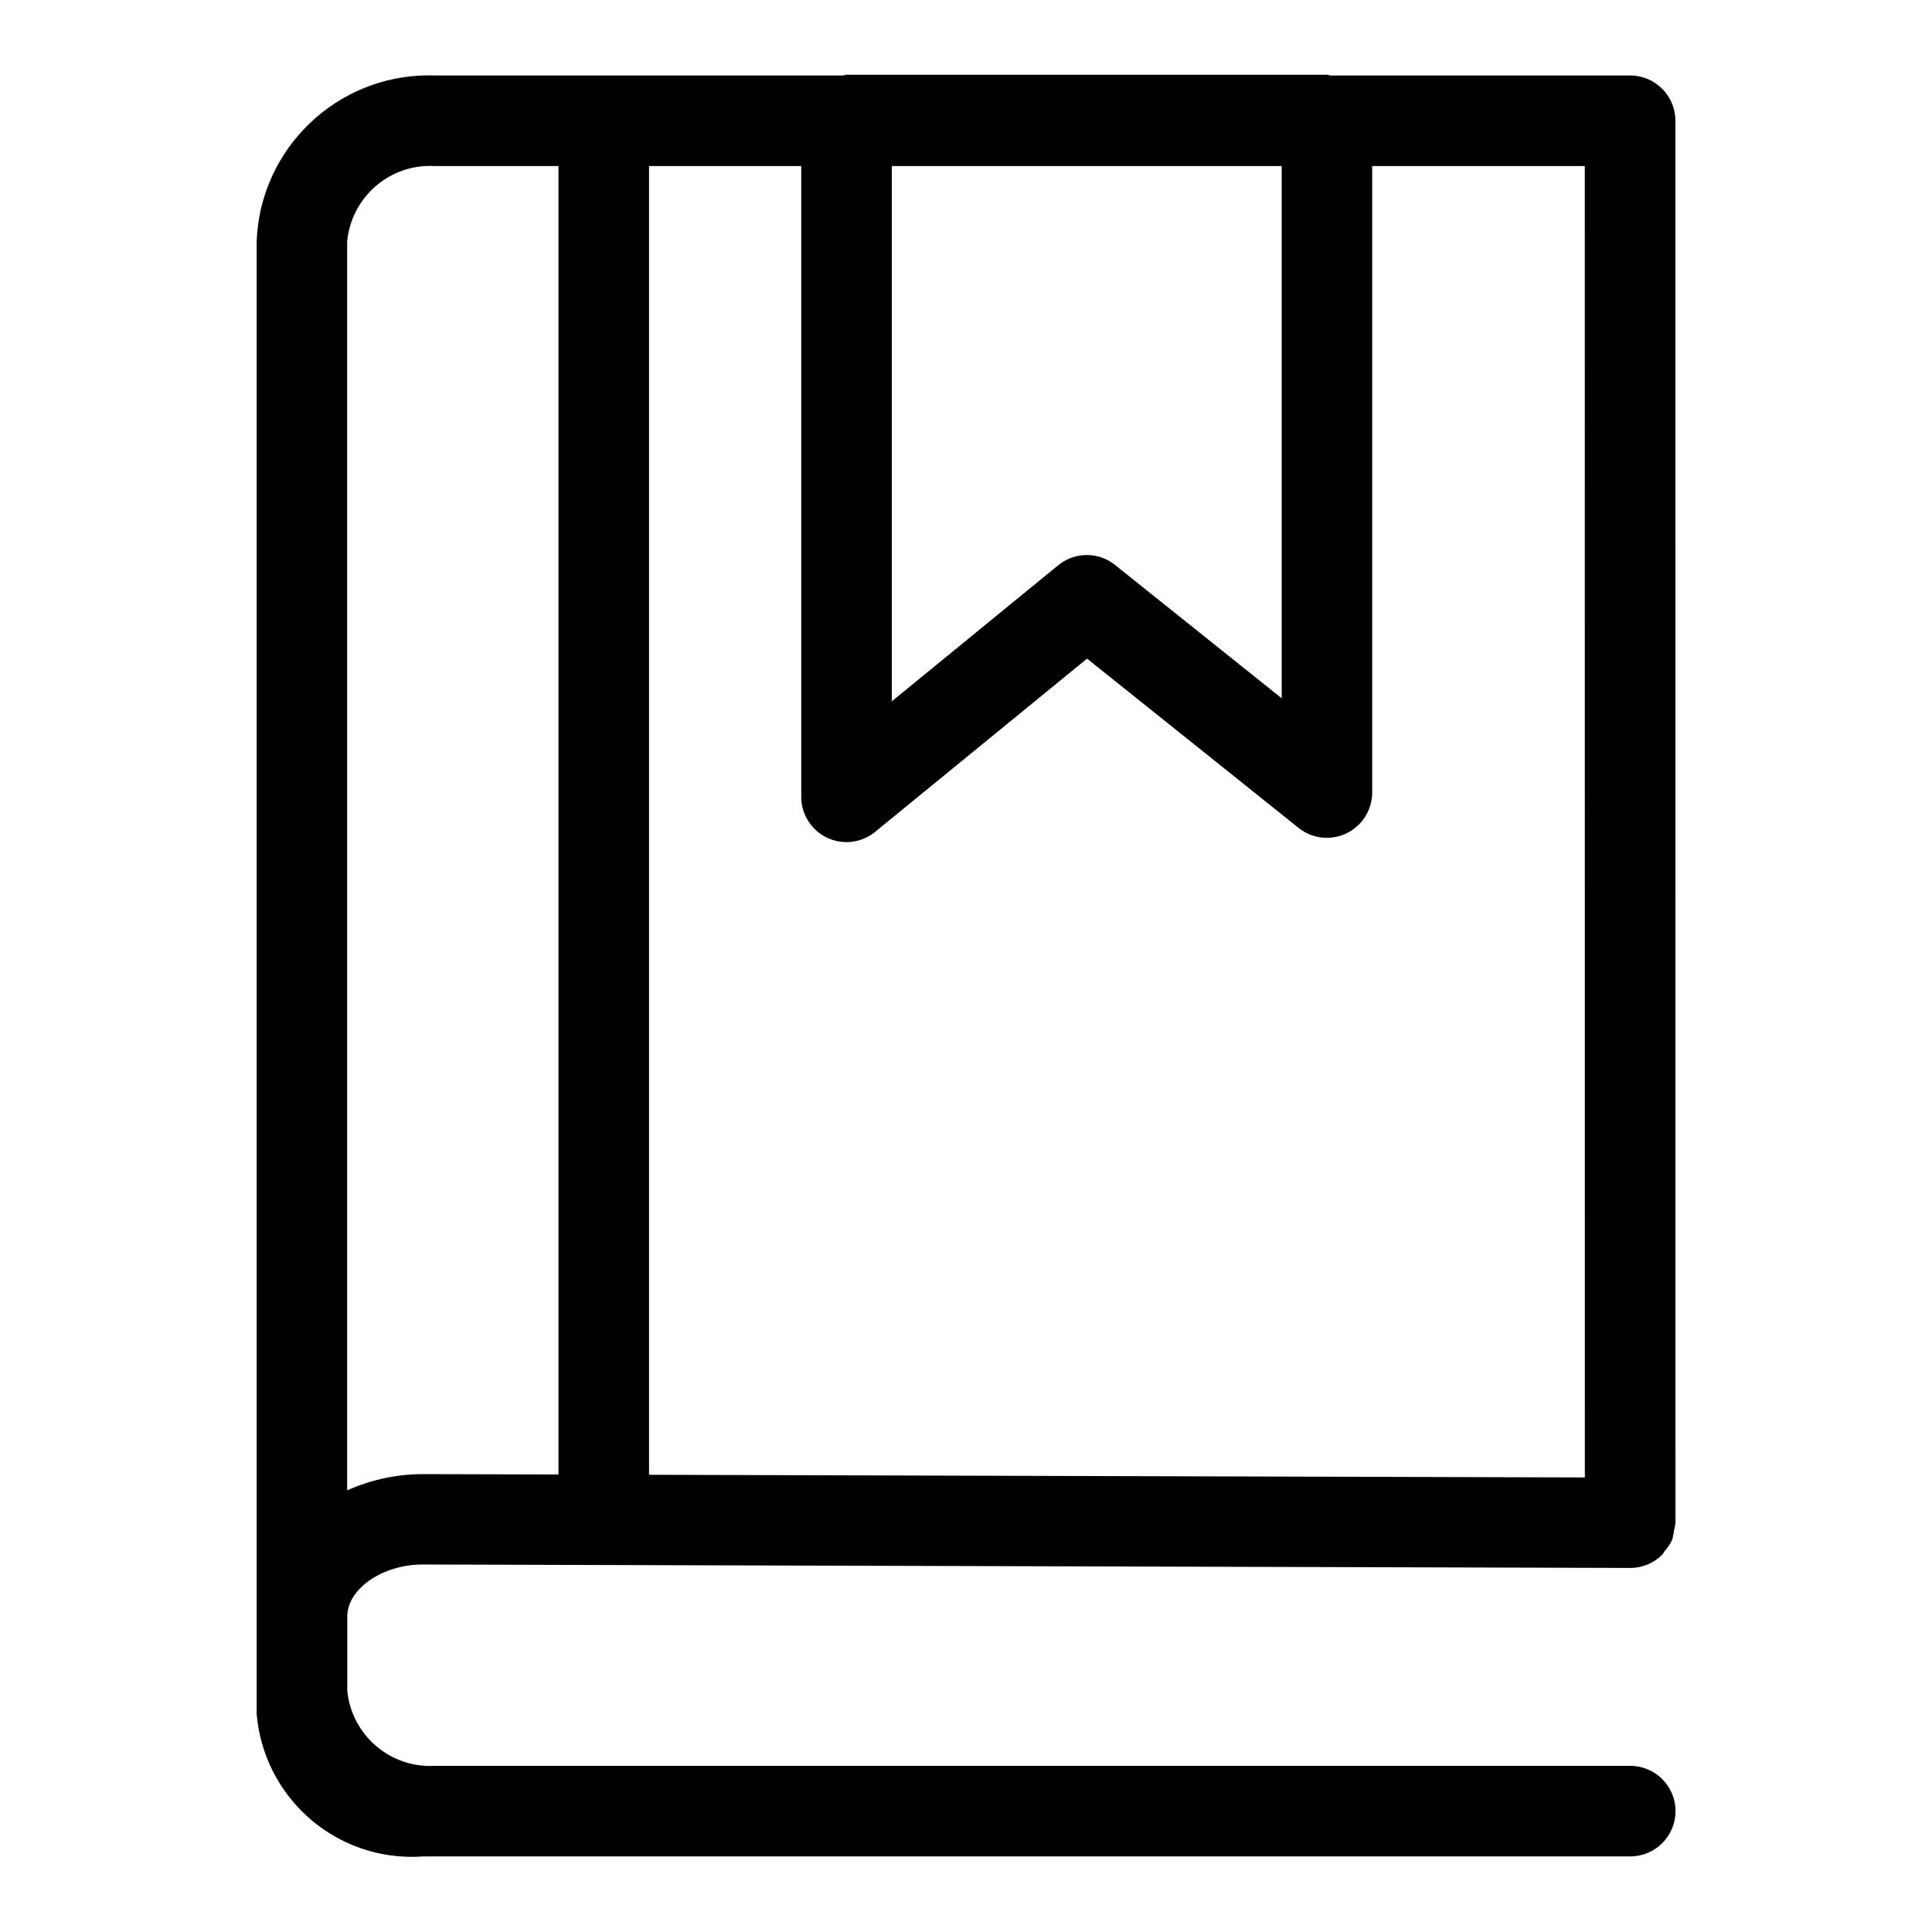 <svg fill="currentColor"  viewBox="0 0 32 32" version="1.1" xmlns="http://www.w3.org/2000/svg">
<title>book-bookmark</title>
<path d="M27.75 2c-0-0.414-0.336-0.75-0.75-0.75h-4.963c-0.020-0.002-0.037-0.012-0.058-0.012h-7.957c-0.021 0-0.038 0.010-0.058 0.012h-6.763c-0.028-0.001-0.061-0.002-0.094-0.002-1.541 0-2.797 1.22-2.856 2.746l-0 0.005v24.389c0.113 1.331 1.221 2.367 2.572 2.367 0.063 0 0.125-0.002 0.187-0.007l-0.008 0h20c0.414 0 0.75-0.336 0.75-0.75s-0.336-0.75-0.75-0.75v0h-19.8c-0.023 0.001-0.050 0.002-0.077 0.002-0.717 0-1.306-0.547-1.373-1.247l-0-0.006v-1.223c0-0.459 0.584-0.861 1.248-0.861l20.002 0.057c0 0 0.001 0 0.001 0 0.207 0 0.394-0.084 0.529-0.22l0-0c0.017-0.017 0.025-0.041 0.040-0.060 0.047-0.051 0.087-0.11 0.118-0.173l0.002-0.004c0.016-0.049 0.029-0.105 0.034-0.164l0-0.003c0.011-0.035 0.020-0.077 0.025-0.121l0-0.003v-0.002zM26.25 24.471l-15.5-0.044v-21.677h2.521v10.448c0 0 0 0 0 0.001 0 0.414 0.336 0.749 0.749 0.749 0.181 0 0.347-0.064 0.476-0.171l-0.001 0.001 3.51-2.869 3.504 2.804c0.127 0.102 0.29 0.164 0.468 0.164 0.414 0 0.75-0.336 0.751-0.75v-10.377h3.521zM21.229 2.75v8.816l-2.76-2.208c-0.127-0.103-0.29-0.165-0.468-0.165-0.181 0-0.347 0.064-0.477 0.172l0.001-0.001-2.754 2.252v-8.866zM5.75 24.686v-20.686c0.067-0.705 0.657-1.252 1.374-1.252 0.027 0 0.054 0.001 0.080 0.002l-0.004-0h2.050v21.672l-2.25-0.006c-0.453 0.002-0.883 0.101-1.269 0.278l0.019-0.008z"></path>
</svg>